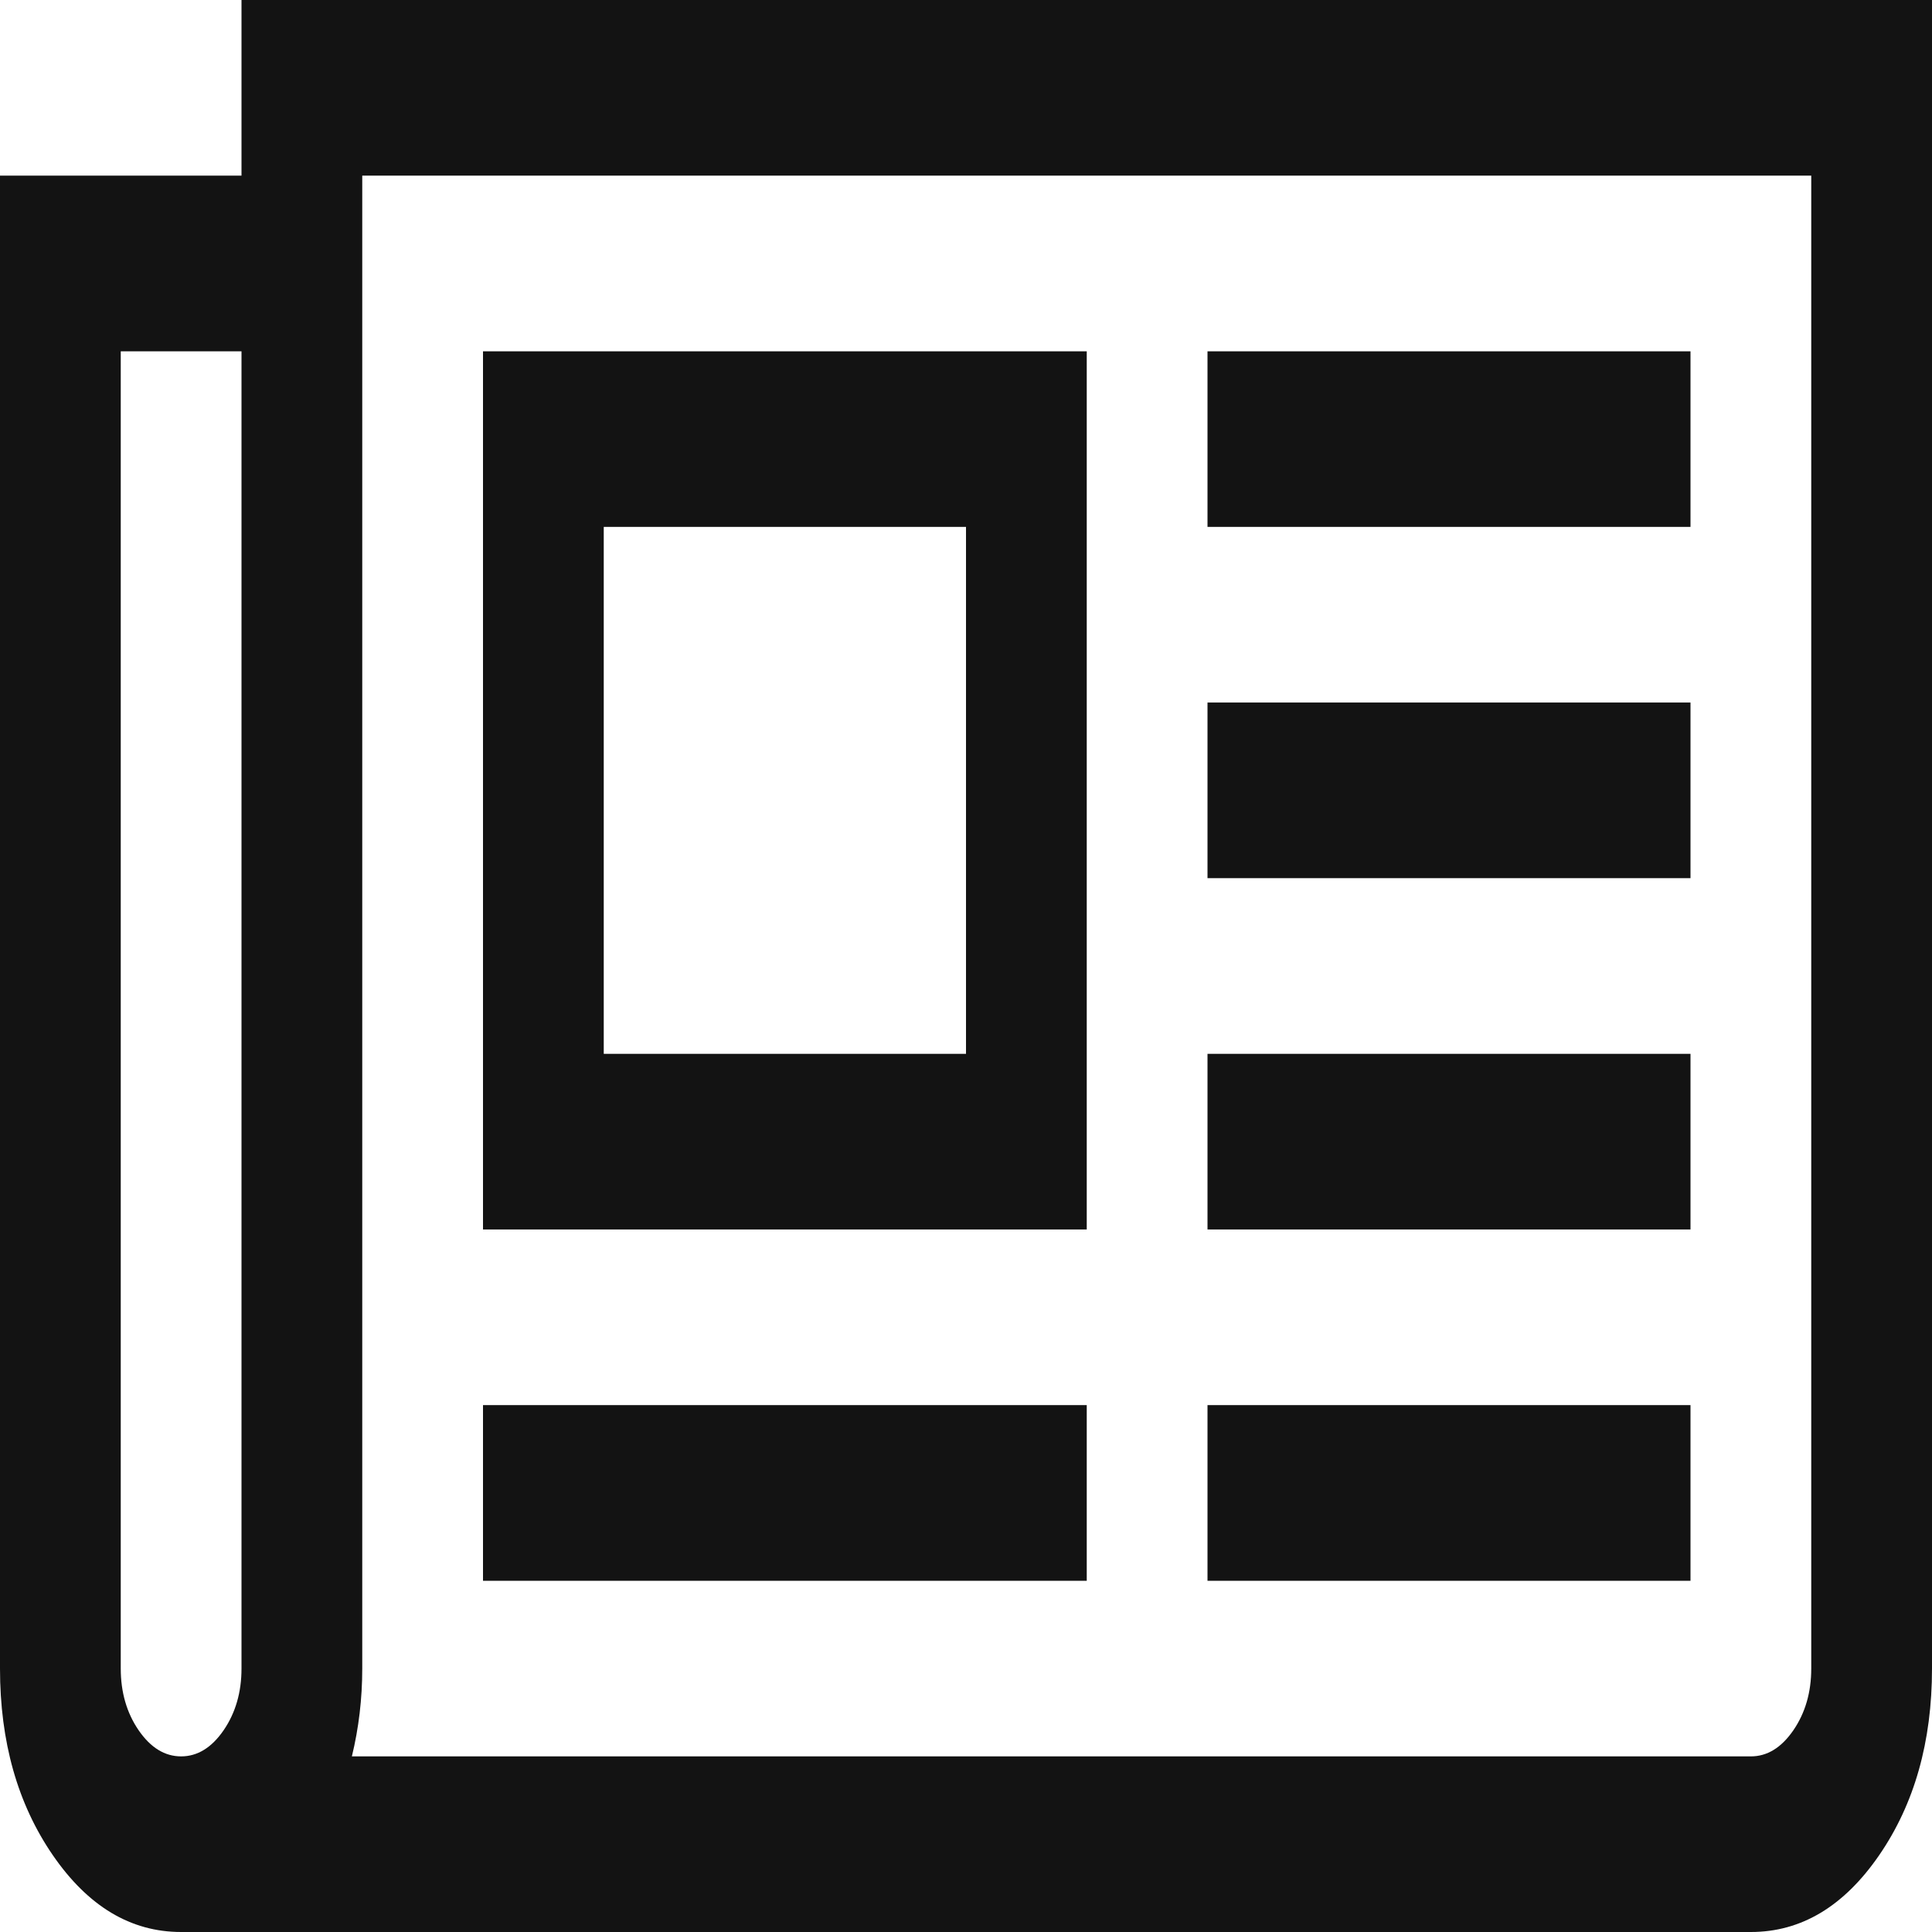 <svg width="30" height="30" viewBox="0 0 30 30" fill="none" xmlns="http://www.w3.org/2000/svg">
    <path
        d="M15 8.182H9.375V16.364H15V8.182ZM16.875 21.818V24.546H7.5V21.818H16.875ZM16.875 5.455V19.091H7.5V5.455H16.875ZM26.25 21.818V24.546H18.75V21.818H26.25ZM26.25 16.364V19.091H18.75V16.364H26.25ZM26.25 10.909V13.636H18.75V10.909H26.25ZM26.25 5.455V8.182H18.75V5.455H26.25ZM3.75 25.909V5.455H1.875V25.909C1.875 26.278 1.968 26.598 2.153 26.868C2.339 27.138 2.559 27.273 2.812 27.273C3.066 27.273 3.286 27.138 3.472 26.868C3.657 26.598 3.75 26.278 3.75 25.909ZM28.125 25.909V2.727H5.625V25.909C5.625 26.378 5.571 26.832 5.464 27.273H27.188C27.441 27.273 27.661 27.138 27.847 26.868C28.032 26.598 28.125 26.278 28.125 25.909ZM30 0V25.909C30 27.046 29.727 28.011 29.18 28.807C28.633 29.602 27.969 30 27.188 30H2.812C2.031 30 1.367 29.602 0.82 28.807C0.273 28.011 0 27.046 0 25.909V2.727H3.75V0H30Z"
        fill="#131313" />
</svg>